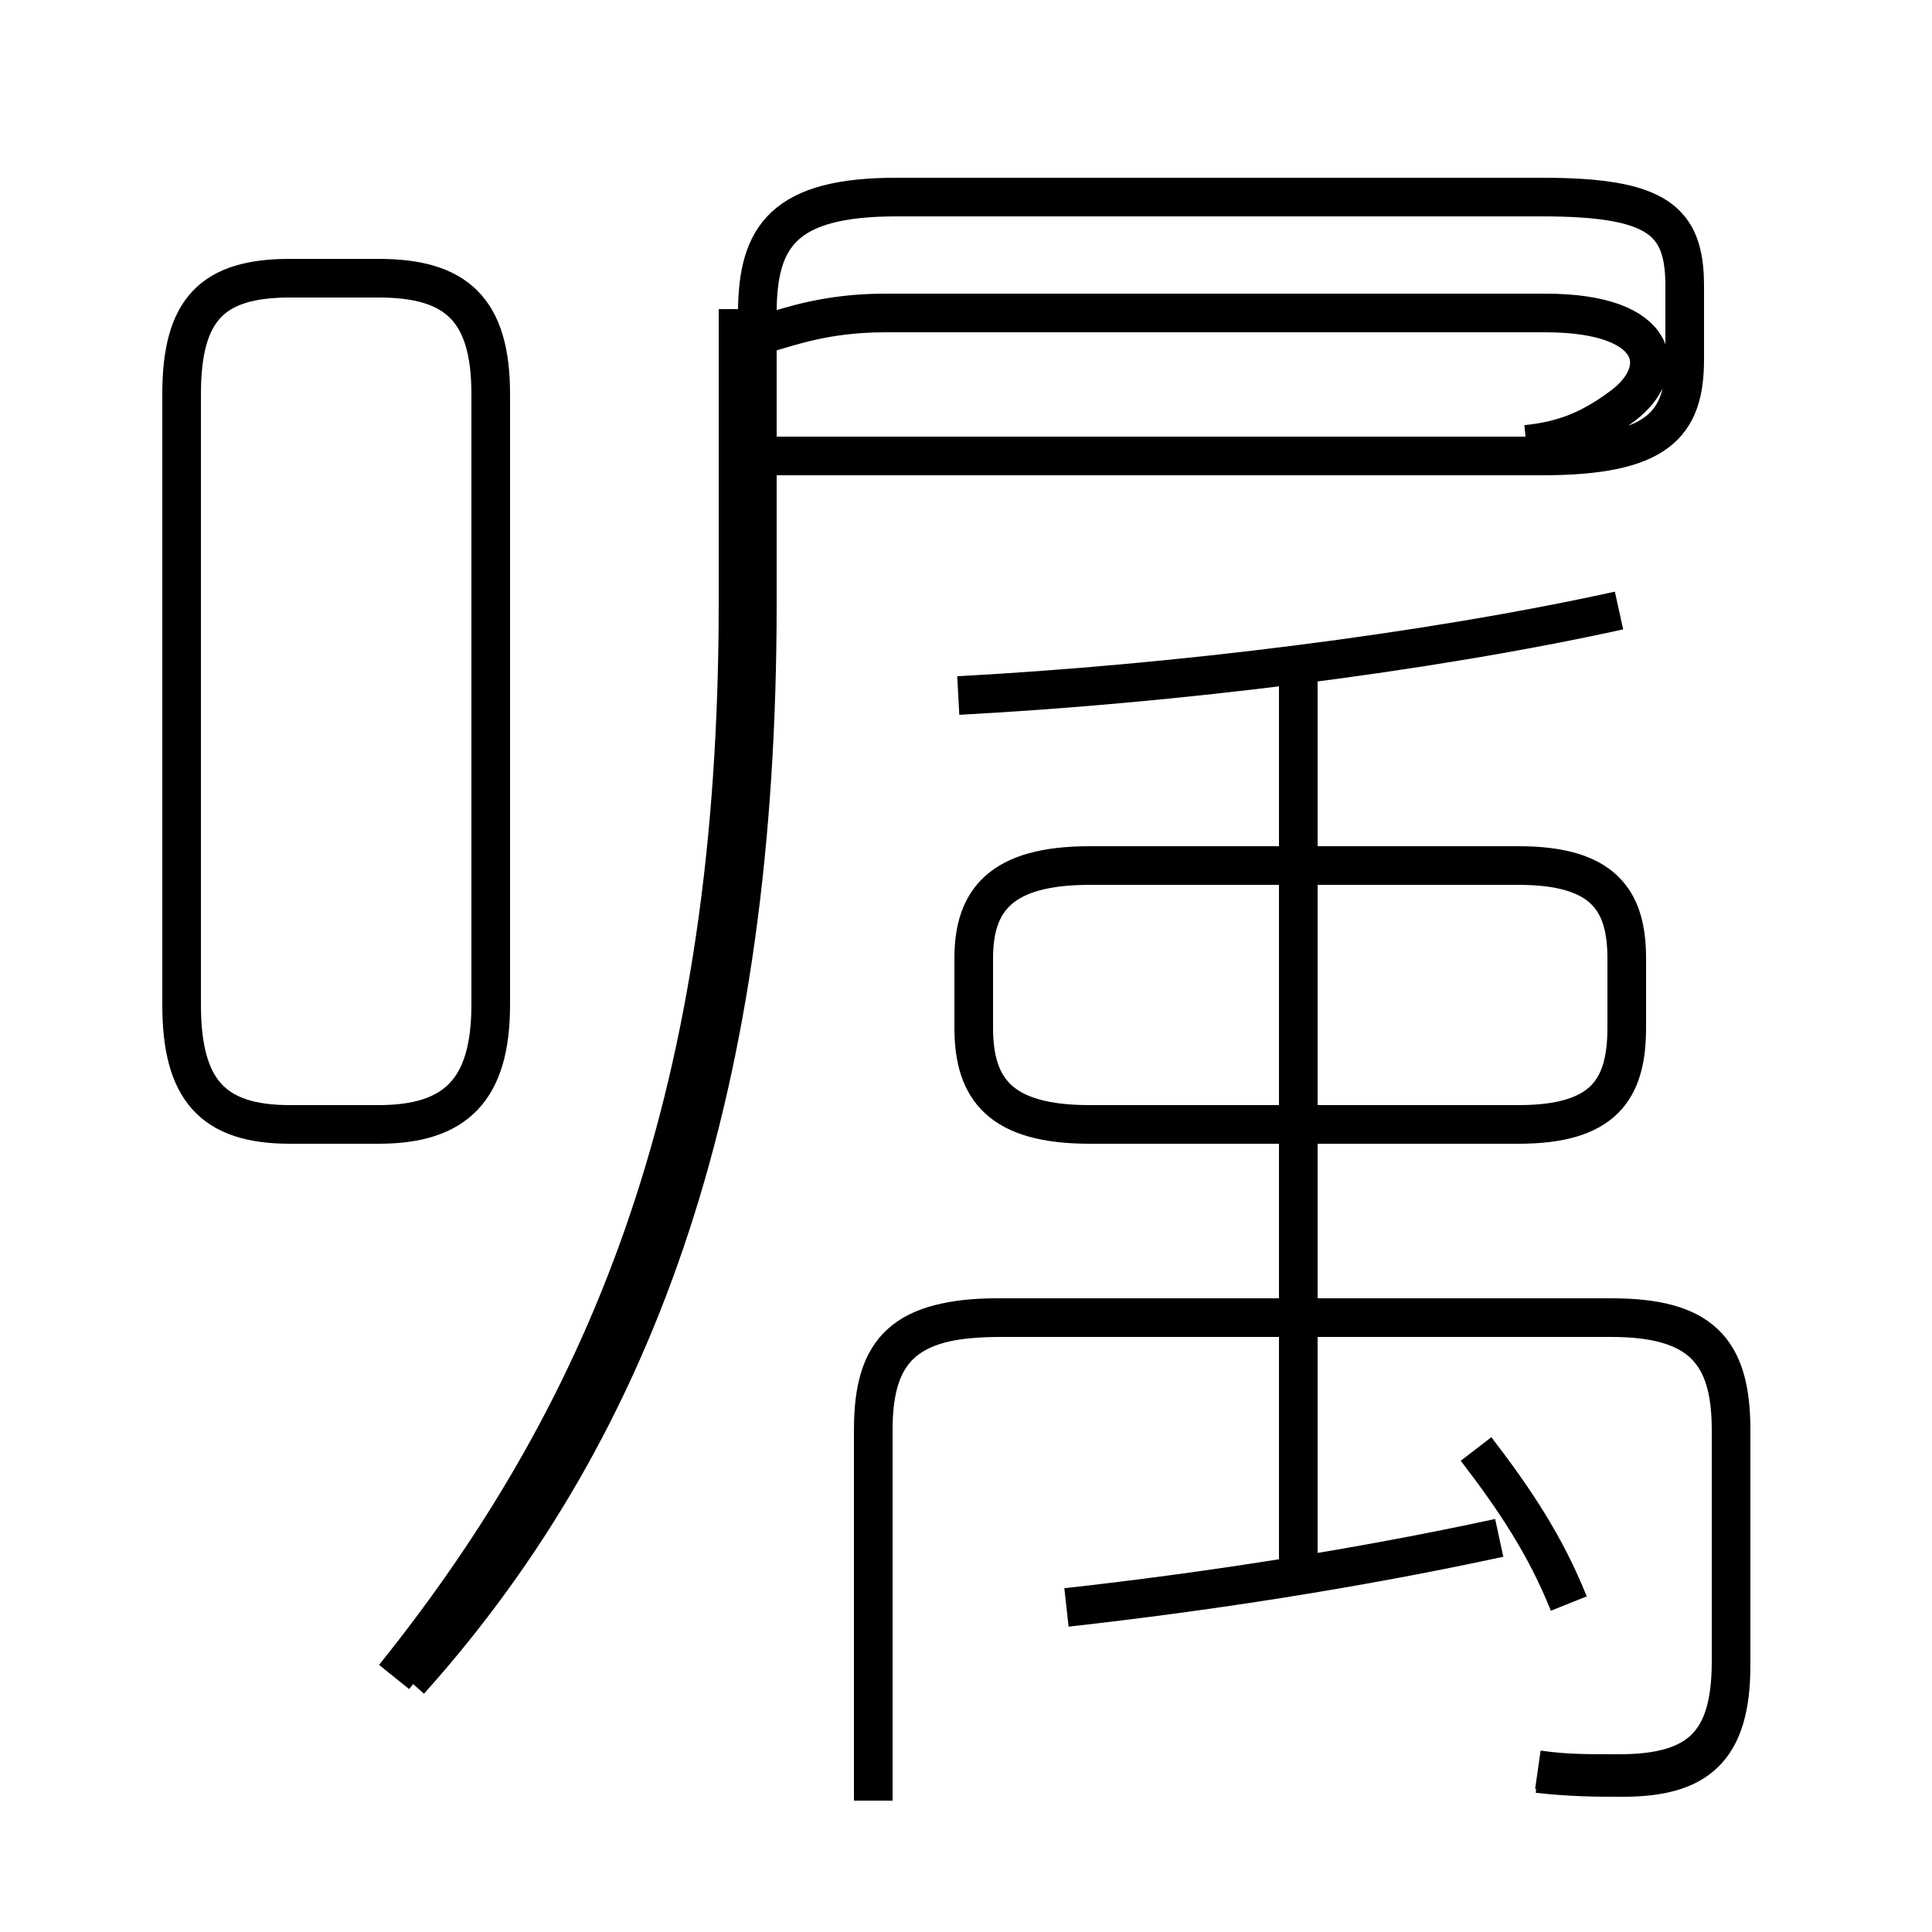 <?xml version='1.0' encoding='utf8'?>
<svg viewBox="0.0 -6.0 50.0 50.0" version="1.1" xmlns="http://www.w3.org/2000/svg">
<rect x="0.0" y="-6.0" width="50.0" height="50.0" fill="#808080" stroke="none"/>
<rect x="-1000" y="-1000" width="2000" height="2000" stroke="white" fill="white"/>
<g style="fill:white;stroke:#000000;  stroke-width:1">
<path d="M 10.6 -0.5 C 16.6 -7.2 19.6 -15.9 19.6 -28.4 L 19.6 -35.9 C 19.6 -37.9 20.3 -38.9 23.2 -38.9 L 39.9 -38.9 C 42.9 -38.9 43.6 -38.3 43.6 -36.6 L 43.6 -34.7 C 43.6 -33.0 42.9 -32.2 39.9 -32.2 L 20.1 -32.2 M 12.7 -18.0 L 12.7 -33.8 C 12.7 -36.0 11.8 -36.8 9.8 -36.8 L 7.5 -36.8 C 5.5 -36.8 4.7 -36.0 4.7 -33.8 L 4.7 -18.0 C 4.7 -15.8 5.5 -14.9 7.5 -14.9 L 9.8 -14.9 C 11.8 -14.9 12.7 -15.8 12.7 -18.0 Z M 27.6 -2.4 C 31.2 -2.8 35.1 -3.4 38.8 -4.2 M 22.6 2.6 L 22.6 -7.0 C 22.6 -9.0 23.4 -9.9 25.8 -9.9 L 41.7 -9.9 C 44.0 -9.9 44.8 -9.0 44.8 -7.0 L 44.8 -1.0 C 44.8 1.1 44.0 1.9 41.9 1.9 C 41.0 1.9 40.5 1.9 39.8 1.8 M 40.6 -2.5 C 40.0 -4.0 39.2 -5.2 38.2 -6.5 M 33.6 -3.2 L 33.6 -26.4 M 39.8 1.9 C 40.7 2.0 41.3 2.0 42.0 2.0 C 43.9 2.0 44.8 1.3 44.8 -0.9 L 44.8 -7.0 C 44.8 -9.1 44.0 -9.9 41.7 -9.9 L 25.9 -9.9 C 23.4 -9.9 22.6 -9.1 22.6 -7.0 L 22.6 -1.0 M 28.2 -14.9 L 39.3 -14.9 C 41.5 -14.9 42.1 -15.8 42.1 -17.4 L 42.1 -19.2 C 42.1 -20.7 41.5 -21.6 39.3 -21.6 L 28.2 -21.6 C 25.9 -21.6 25.2 -20.7 25.2 -19.2 L 25.2 -17.4 C 25.2 -15.8 25.9 -14.9 28.2 -14.9 Z M 24.8 -26.0 C 30.4 -26.3 36.9 -27.1 41.9 -28.2 M 39.5 -32.5 C 40.5 -32.6 41.2 -32.9 42.0 -33.5 C 43.2 -34.4 43.0 -35.9 40.0 -35.9 L 22.9 -35.9 C 19.9 -35.9 19.1 -34.5 19.1 -36.0 L 19.1 -28.4 C 19.1 -15.8 15.9 -7.7 10.2 -0.6" transform="translate(0.0, 38.0)" />
</g>
</svg>